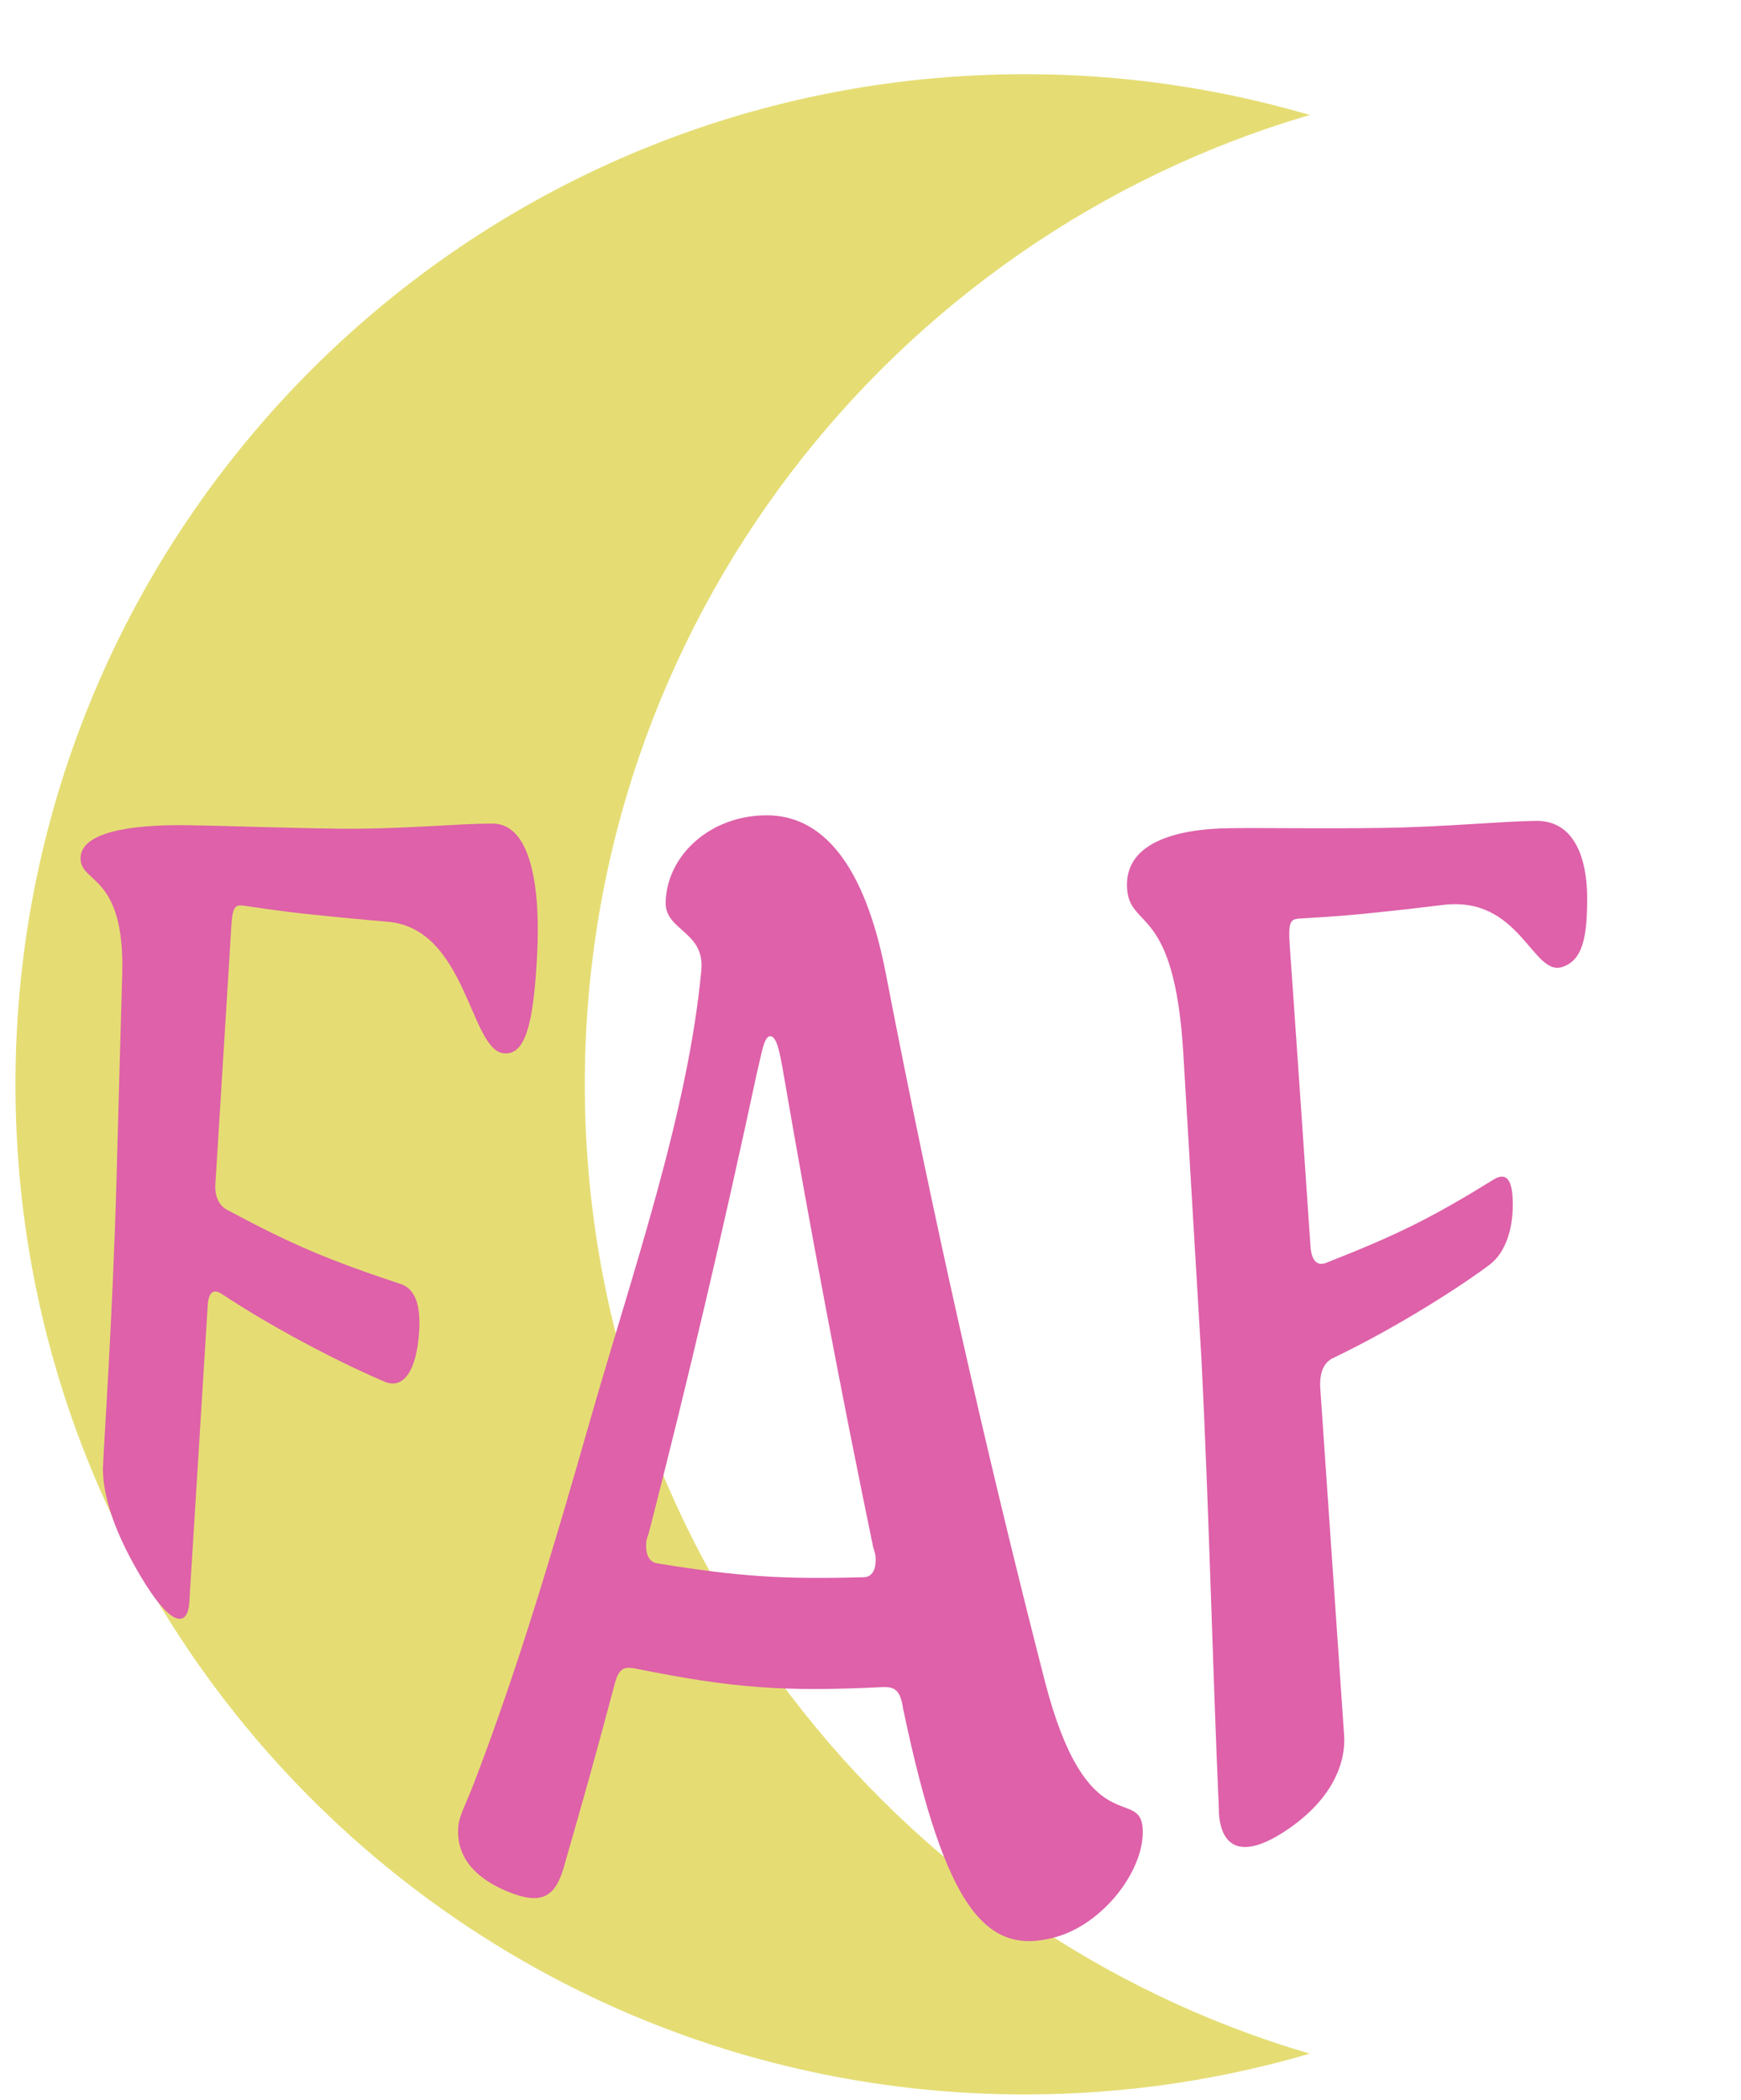<?xml version="1.0" encoding="UTF-8"?><svg id="Layer_7" xmlns="http://www.w3.org/2000/svg" width="140.9" height="169.88" viewBox="0 0 140.9 169.88"><defs><style>.cls-1{fill:#e5dd74;}.cls-2{fill:#de61a9;}</style></defs><path class="cls-1" d="m82.96,6c8,0,15.73,1.16,23.04,3.3-33.91,9.95-58.67,41.28-58.67,78.41s24.76,68.46,58.67,78.41c-7.31,2.14-15.04,3.3-23.04,3.3-45.13,0-81.71-36.58-81.71-81.71,0-45.13,36.58-81.71,81.71-81.71Z"/><path class="cls-2" d="m8.34,118.61c.03-1.34.77-11.72,1.09-23.25.18-6.61.27-9.91.46-16.52.23-8.17-3.37-7.34-3.37-9.41,0-2.07,3.87-2.75,8.66-2.68,2.89.04,7.51.22,12.15.28,5.05.07,9.73-.42,12.55-.41,3.15.02,3.87,5.32,3.59,10.62-.28,5.3-.87,8.19-2.73,7.96-2.72-.34-2.98-10.09-9.36-10.64-2.42-.21-3.62-.32-6.02-.57-2.79-.28-5.14-.67-5.71-.74-.97-.11-.85.55-1.07,4-.46,7.42-.69,11.12-1.15,18.54-.06.97.28,1.72.96,2.08,5.31,2.84,8.16,4.04,14.05,6,1.18.39,1.62,1.74,1.48,3.85-.2,3.17-1.27,4.68-2.78,4.05-2.69-1.12-8.35-3.9-13.19-7.1-.67-.44-1.07-.16-1.14.92-.6,9.62-.89,14.42-1.49,24.04-.11,1.83-1.32,2.25-3.9-2.06-2.58-4.31-3.13-7.19-3.09-8.98Z"/><path class="cls-2" d="m73.1,138.31c-.21-1.62-.7-1.88-1.68-1.84-8.02.39-12.1.09-19.94-1.49-1.05-.21-1.43,0-1.77,1.38-1.55,5.79-2.34,8.64-3.95,14.22-.7,2.68-1.66,3.73-4.86,2.35-2.08-.89-3.97-2.44-3.82-5.05.05-.96.55-1.77,1.23-3.52,3.59-9.29,6.6-19.52,9.43-29.41,3.43-11.98,7.94-24.87,9.02-36.48.29-3.15-2.97-3.18-2.89-5.51.12-3.8,3.63-7.01,8.18-7.01,4.48,0,7.95,3.9,9.67,12.96,3.71,19.17,8,38.25,12.86,57.16,3.43,13.17,7.73,8.36,7.9,11.9.16,3.25-3.13,7.64-7.07,8.73-5.53,1.52-8.88-2.09-12.3-18.39Zm-3.18-10.73c.67-.02.95-.63.95-1.37,0-.3,0-.45-.2-1.04-2.63-12.69-5.04-25.43-7.24-38.2-.33-1.94-.58-3.14-1.09-3.15-.52-.01-.71,1.47-1.08,2.95-2.67,12.47-5.58,24.89-8.75,37.23-.21.55-.21.7-.22.99-.02.73.24,1.37.9,1.47,6.62,1.07,10.02,1.3,16.74,1.12Z"/><path class="cls-2" d="m98.65,146.5c-.53-11.99-.8-24.3-1.41-36.45-.59-9.91-.88-14.87-1.47-24.78-.72-12.25-4.38-9.99-4.56-13.47-.18-3.49,3.65-4.77,8.46-4.81,2.9-.03,7.55.05,12.19-.02,5.05-.07,9.65-.54,12.46-.57,3.14-.03,4.13,3.11,4.13,6.26s-.36,5.03-2.02,5.56c-2.41.78-3.41-5.78-9.64-5.02-2.36.29-3.55.42-5.95.67-2.78.29-5.19.39-5.77.44-.99.09-.77.83-.5,4.86.6,8.66.9,12.99,1.49,21.66.08,1.13.53,1.61,1.27,1.32,5.72-2.25,8.47-3.6,13.54-6.73,1.01-.63,1.48-.02,1.55,1.55.11,2.36-.58,4.36-1.85,5.32-2.27,1.71-7.4,5.03-12.7,7.57-.73.35-1.1,1.17-1.02,2.43.64,9.36,1.29,18.72,1.93,28.08.15,2.14-.88,5.16-4.7,7.7-3.82,2.54-5.32,1.14-5.44-1.56Z"/></svg>